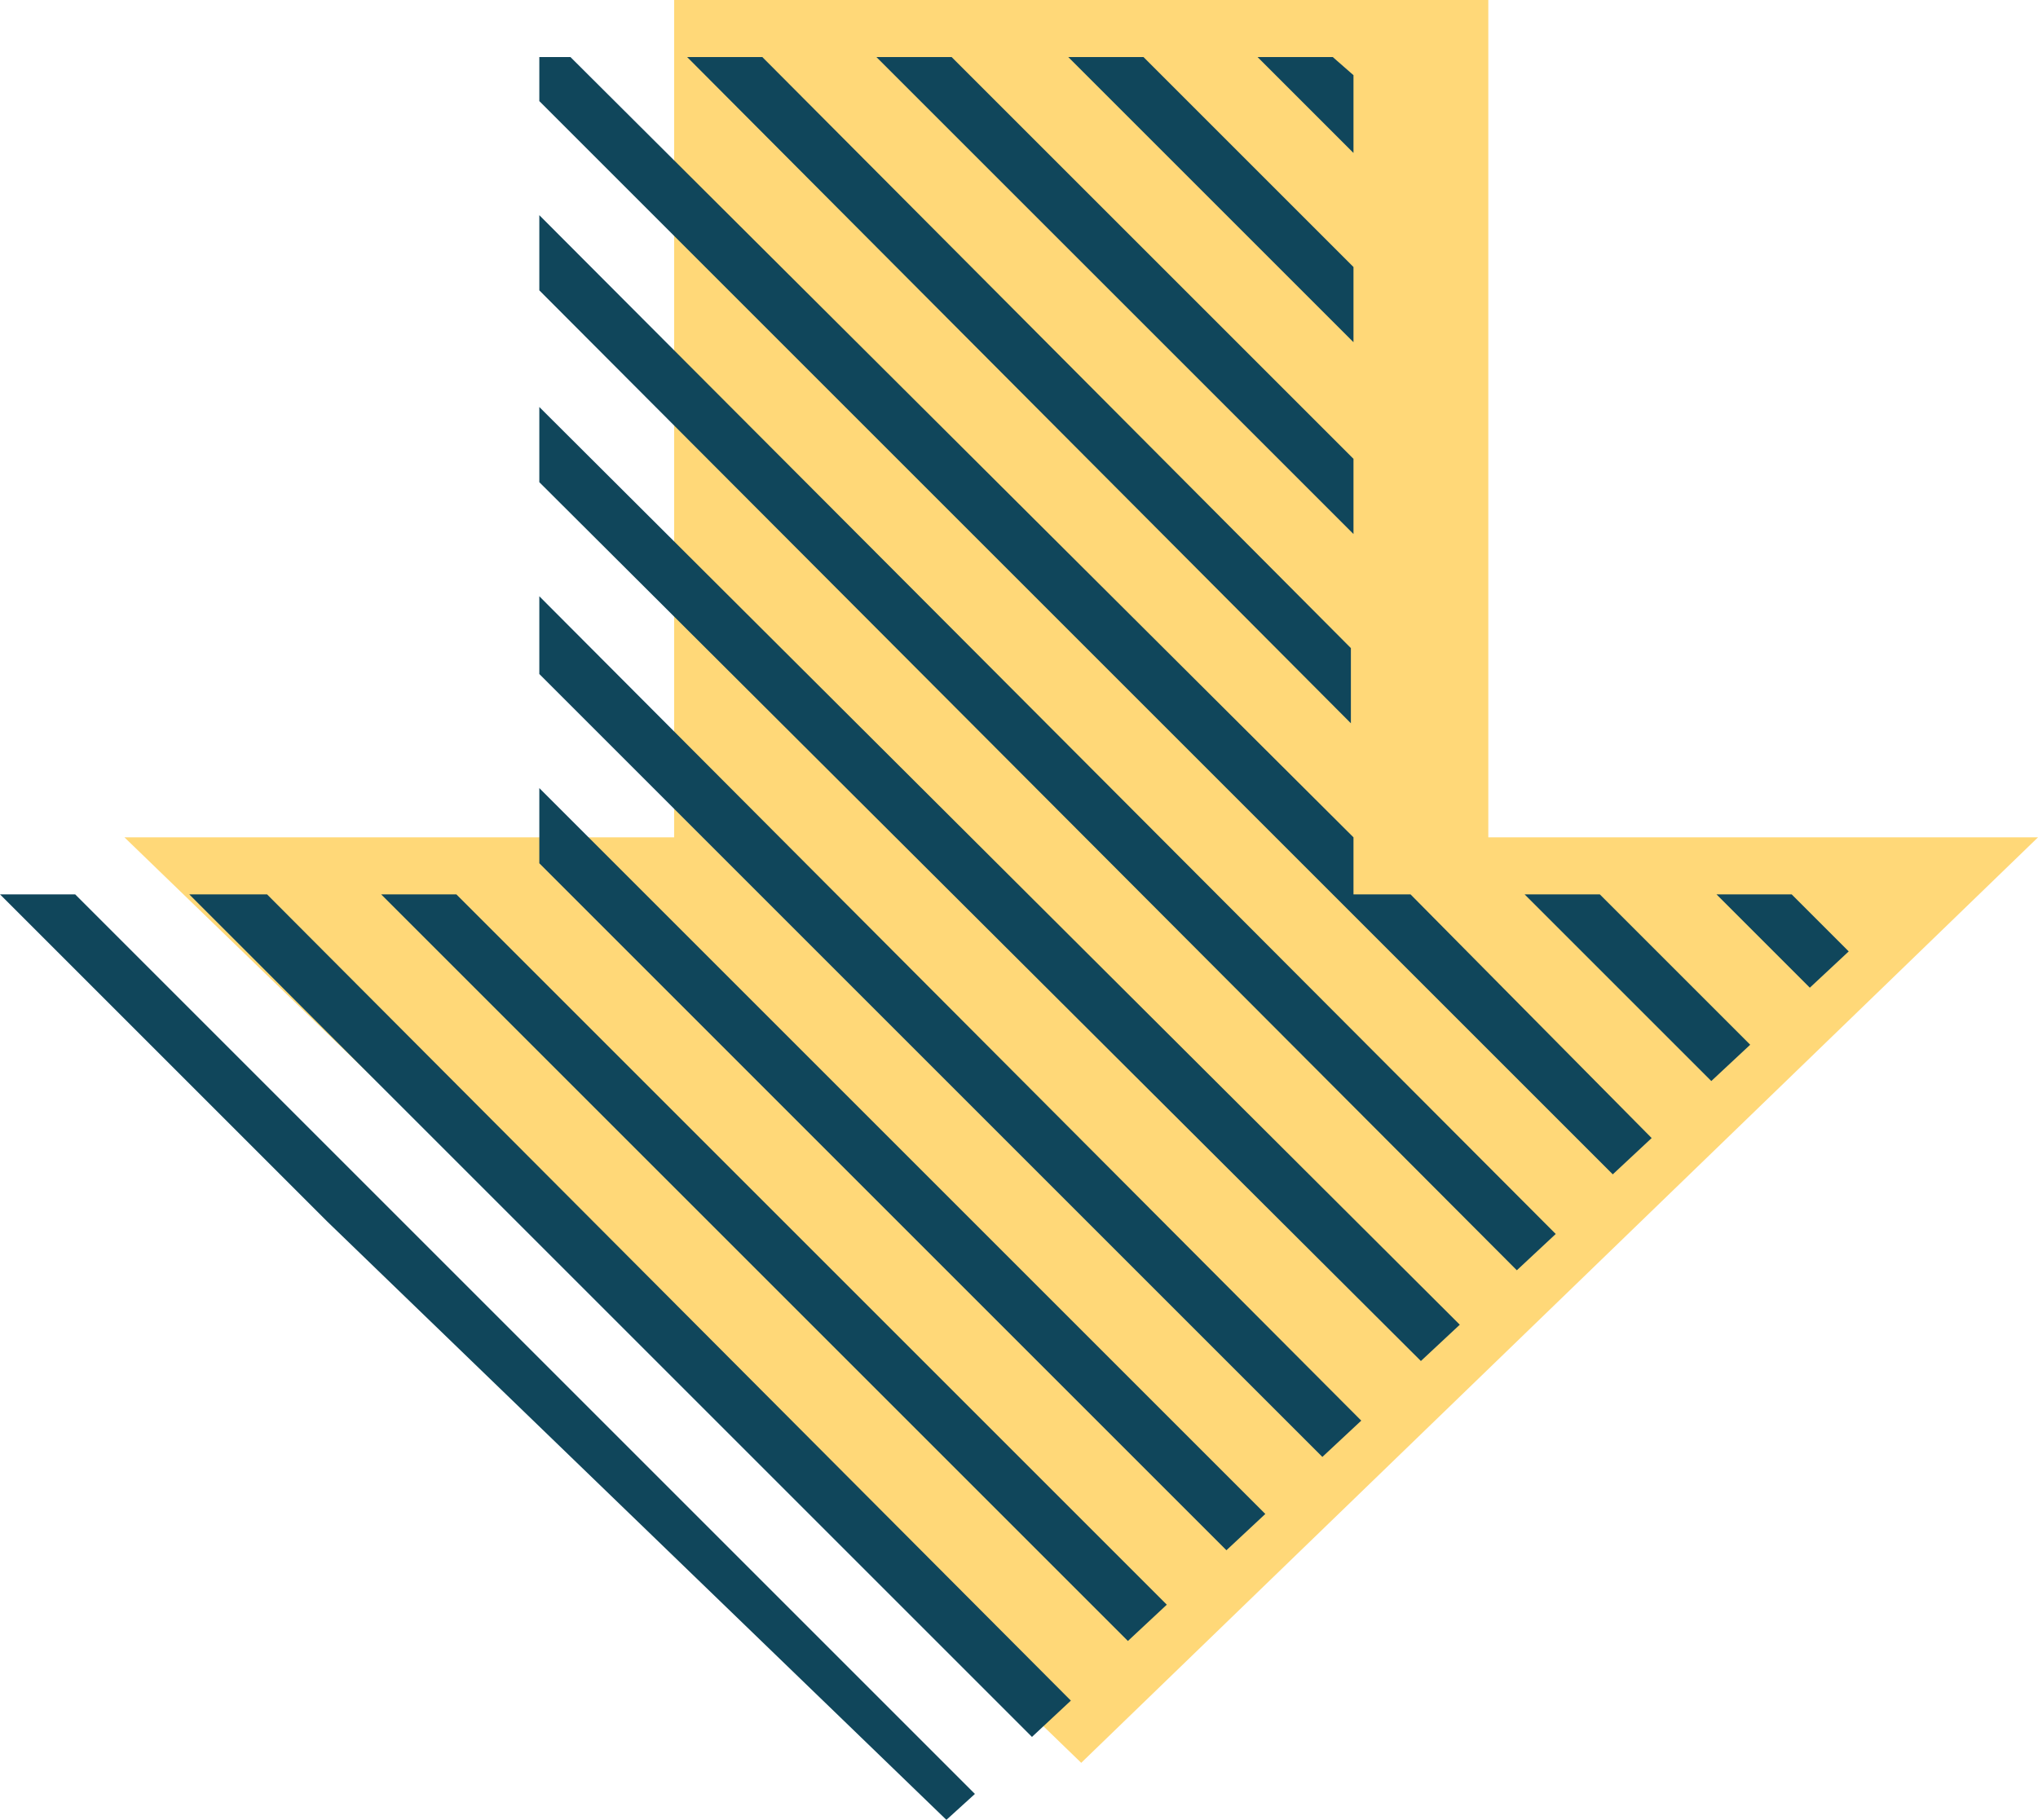 <?xml version="1.0" encoding="utf-8"?>
<!-- Generator: Adobe Illustrator 21.0.0, SVG Export Plug-In . SVG Version: 6.00 Build 0)  -->
<svg version="1.1" id="Layer_1" xmlns="http://www.w3.org/2000/svg" xmlns:xlink="http://www.w3.org/1999/xlink" x="0px" y="0px"
	 viewBox="0 0 78.6 70.2" style="enable-background:new 0 0 78.6 70.2;" xml:space="preserve">
<style type="text/css">
	.st0{fill:#FFFFFF;}
	.st1{fill:#FFD878;}
	.st2{fill:none;stroke:#231F20;stroke-miterlimit:10;}
	.st3{fill:#231F20;}
	.st4{fill:none;stroke:#000000;stroke-width:3;stroke-miterlimit:10;}
	.st5{clip-path:url(#SVGID_2_);}
	.st6{fill:none;stroke:#10465B;stroke-width:2.082;stroke-linecap:round;stroke-linejoin:round;stroke-miterlimit:10;}
	.st7{fill:#10465B;}
	.st8{fill:none;stroke:#10465B;stroke-width:1.23;stroke-linecap:round;stroke-linejoin:round;stroke-miterlimit:10;}
</style>
<polygon class="st1" points="41.7,68 78.6,32.3 57.4,32.3 57.4,0 26,0 26,32.3 4.8,32.3 "/>
<path class="st7" d="M56.3,51.1l-1.5,1.4L20.8,18.6v-2.9L56.3,51.1z M20.8,23V26L51,56.2l1.5-1.4L20.8,23z M20.8,8.3v2.9L58.5,49
	l1.5-1.4L20.8,8.3z M2.9,34.5H0l12.6,12.6l23.9,23.1l1.1-1L2.9,34.5z M10.3,34.5H7.3L39.8,67l1.5-1.4L10.3,34.5z M17.6,34.5h-2.9
	l28.8,28.8l1.5-1.4L17.6,34.5z M20.8,30.4v2.9l26.5,26.5l1.5-1.4L20.8,30.4z M44.1,2.2h-2.9l11,11v-2.9L44.1,2.2z M69.1,34.5h-2.9
	l3.6,3.6l1.5-1.4L69.1,34.5z M51.4,2.2h-2.9l3.7,3.7V2.9L51.4,2.2z M36.7,2.2h-2.9l18.4,18.4v-2.9L36.7,2.2z M61.7,34.5h-2.9
	l7.2,7.2l1.5-1.4L61.7,34.5z M52.1,27.9V25L29.4,2.2h-2.9L52.1,27.9z M54.4,34.5h-2.2v-2.2L22,2.2h-1.2v1.7l41.4,41.4l1.5-1.4
	L54.4,34.5z"/>
</svg>
